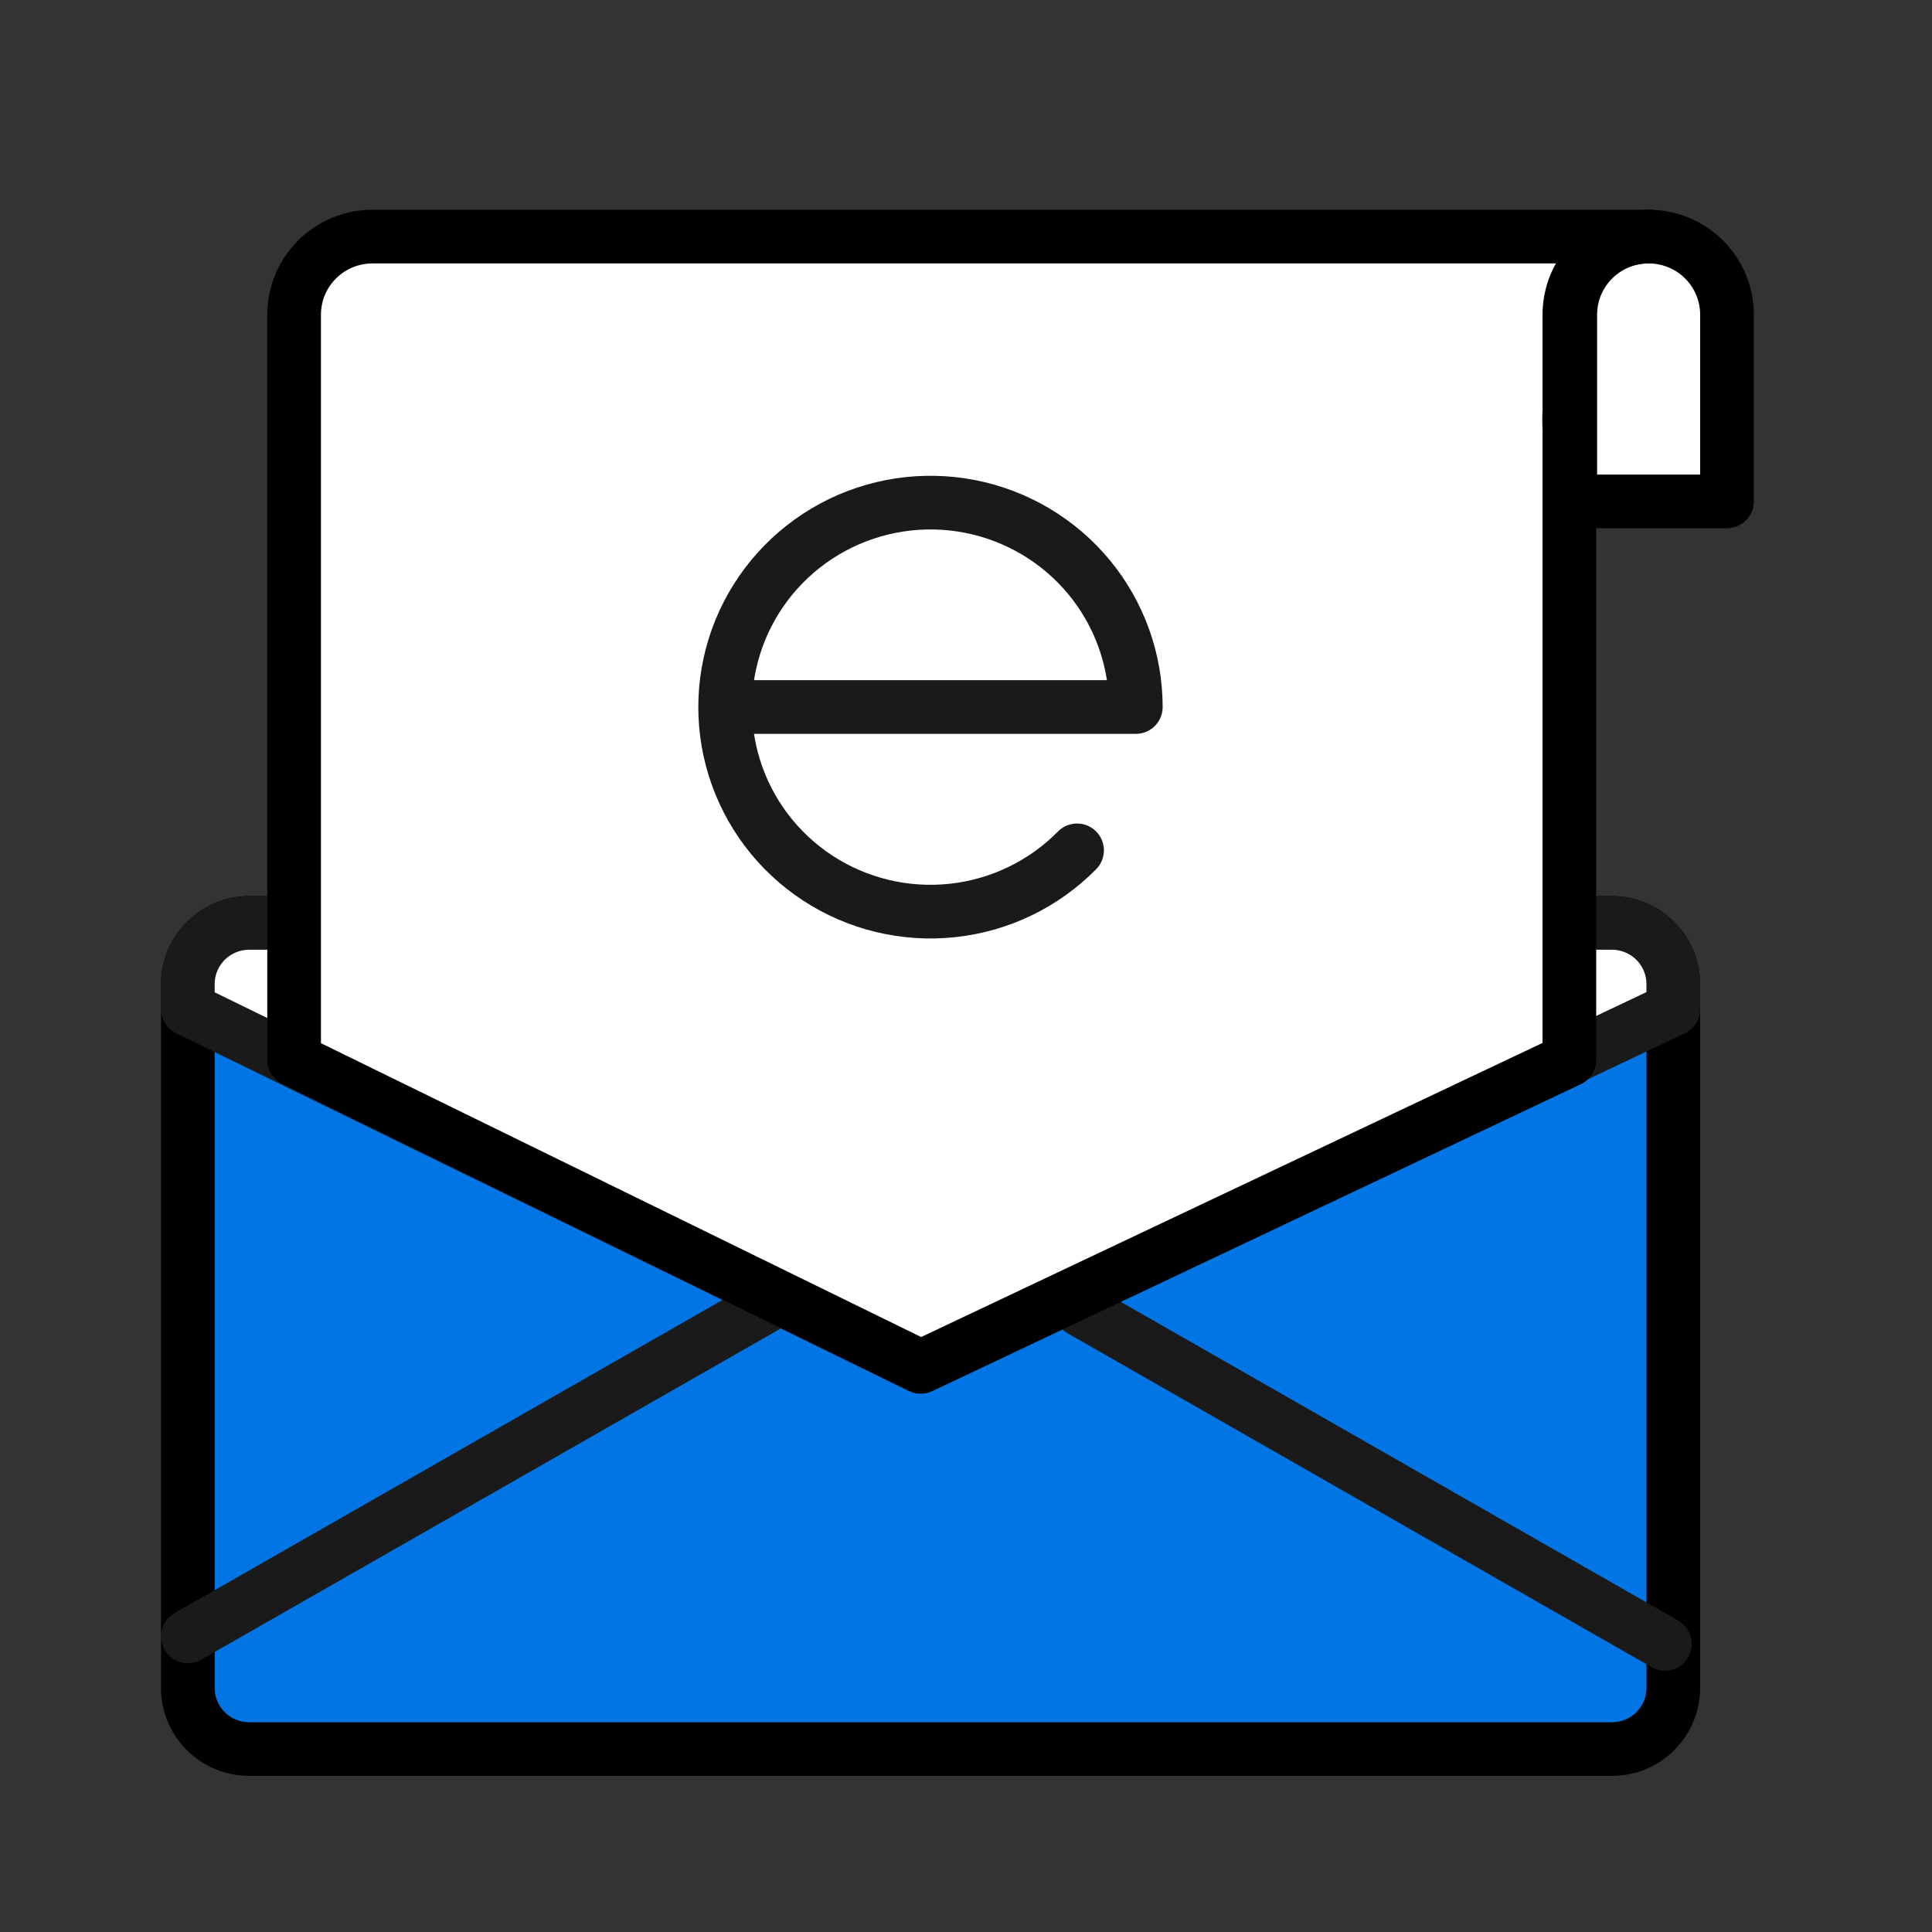 <svg width="72" height="72" viewBox="0 0 72 72" fill="none" xmlns="http://www.w3.org/2000/svg">
<rect x="0" y="0" width="72" height="72" fill="#333333" stroke="none"/>
<path d="M60.07 34.394H9.288C8.025 34.394 7 35.414 7 36.673V62.904C7 64.163 8.025 65.183 9.288 65.183H60.07C61.334 65.183 62.358 64.163 62.358 62.904V36.673C62.358 35.414 61.334 34.394 60.07 34.394Z" fill="#0175E4" stroke="black" stroke-width="2" stroke-linecap="round" stroke-linejoin="round"/>
<path d="M60.07 34.394H9.288C8.682 34.394 8.099 34.634 7.67 35.062C7.241 35.489 7 36.069 7 36.673V37.605L34.281 50.928L62.358 37.605V36.673C62.358 36.069 62.117 35.489 61.688 35.062C61.259 34.634 60.677 34.394 60.07 34.394Z" fill="white" stroke="#1A1A1A" stroke-width="2" stroke-linecap="round" stroke-linejoin="round"/>
<path d="M28.769 48.543L7 60.984" stroke="#1A1A1A" stroke-width="2" stroke-linecap="round" stroke-linejoin="round"/>
<path d="M40.285 48.821L62.046 61.262" stroke="#1A1A1A" stroke-width="2" stroke-linecap="round" stroke-linejoin="round"/>
<path d="M64.36 11.725C64.36 10.954 64.052 10.214 63.504 9.669C62.957 9.123 62.214 8.817 61.44 8.817C60.665 8.817 59.922 9.123 59.375 9.669C58.827 10.214 58.52 10.954 58.52 11.725V18.685H64.36V11.725Z" fill="white" stroke="black" stroke-width="2" stroke-linecap="round" stroke-linejoin="round"/>
<path d="M22.485 8.817H13.881C13.107 8.817 12.364 9.123 11.816 9.669C11.269 10.214 10.961 10.954 10.961 11.725V39.5L34.321 50.937L58.486 39.5V15.965C58.474 15.75 58.474 15.535 58.486 15.32V11.725C58.486 11.341 58.562 10.96 58.711 10.605C58.86 10.25 59.078 9.928 59.353 9.657C59.627 9.387 59.953 9.173 60.311 9.029C60.669 8.885 61.052 8.813 61.439 8.817H22.485Z" fill="white" stroke="black" stroke-width="2" stroke-linecap="round" stroke-linejoin="round"/>
<path d="M40.139 31.69C38.897 32.951 37.254 33.743 35.491 33.931C33.727 34.119 31.953 33.691 30.471 32.721C28.989 31.75 27.892 30.297 27.367 28.61C26.842 26.923 26.921 25.107 27.591 23.472C28.262 21.837 29.481 20.484 31.042 19.645C32.603 18.806 34.407 18.534 36.148 18.873C37.888 19.213 39.456 20.144 40.584 21.507C41.711 22.87 42.328 24.581 42.329 26.348H27.27" stroke="#1A1A1A" stroke-width="2" stroke-linecap="round" stroke-linejoin="round"/>
</svg>
